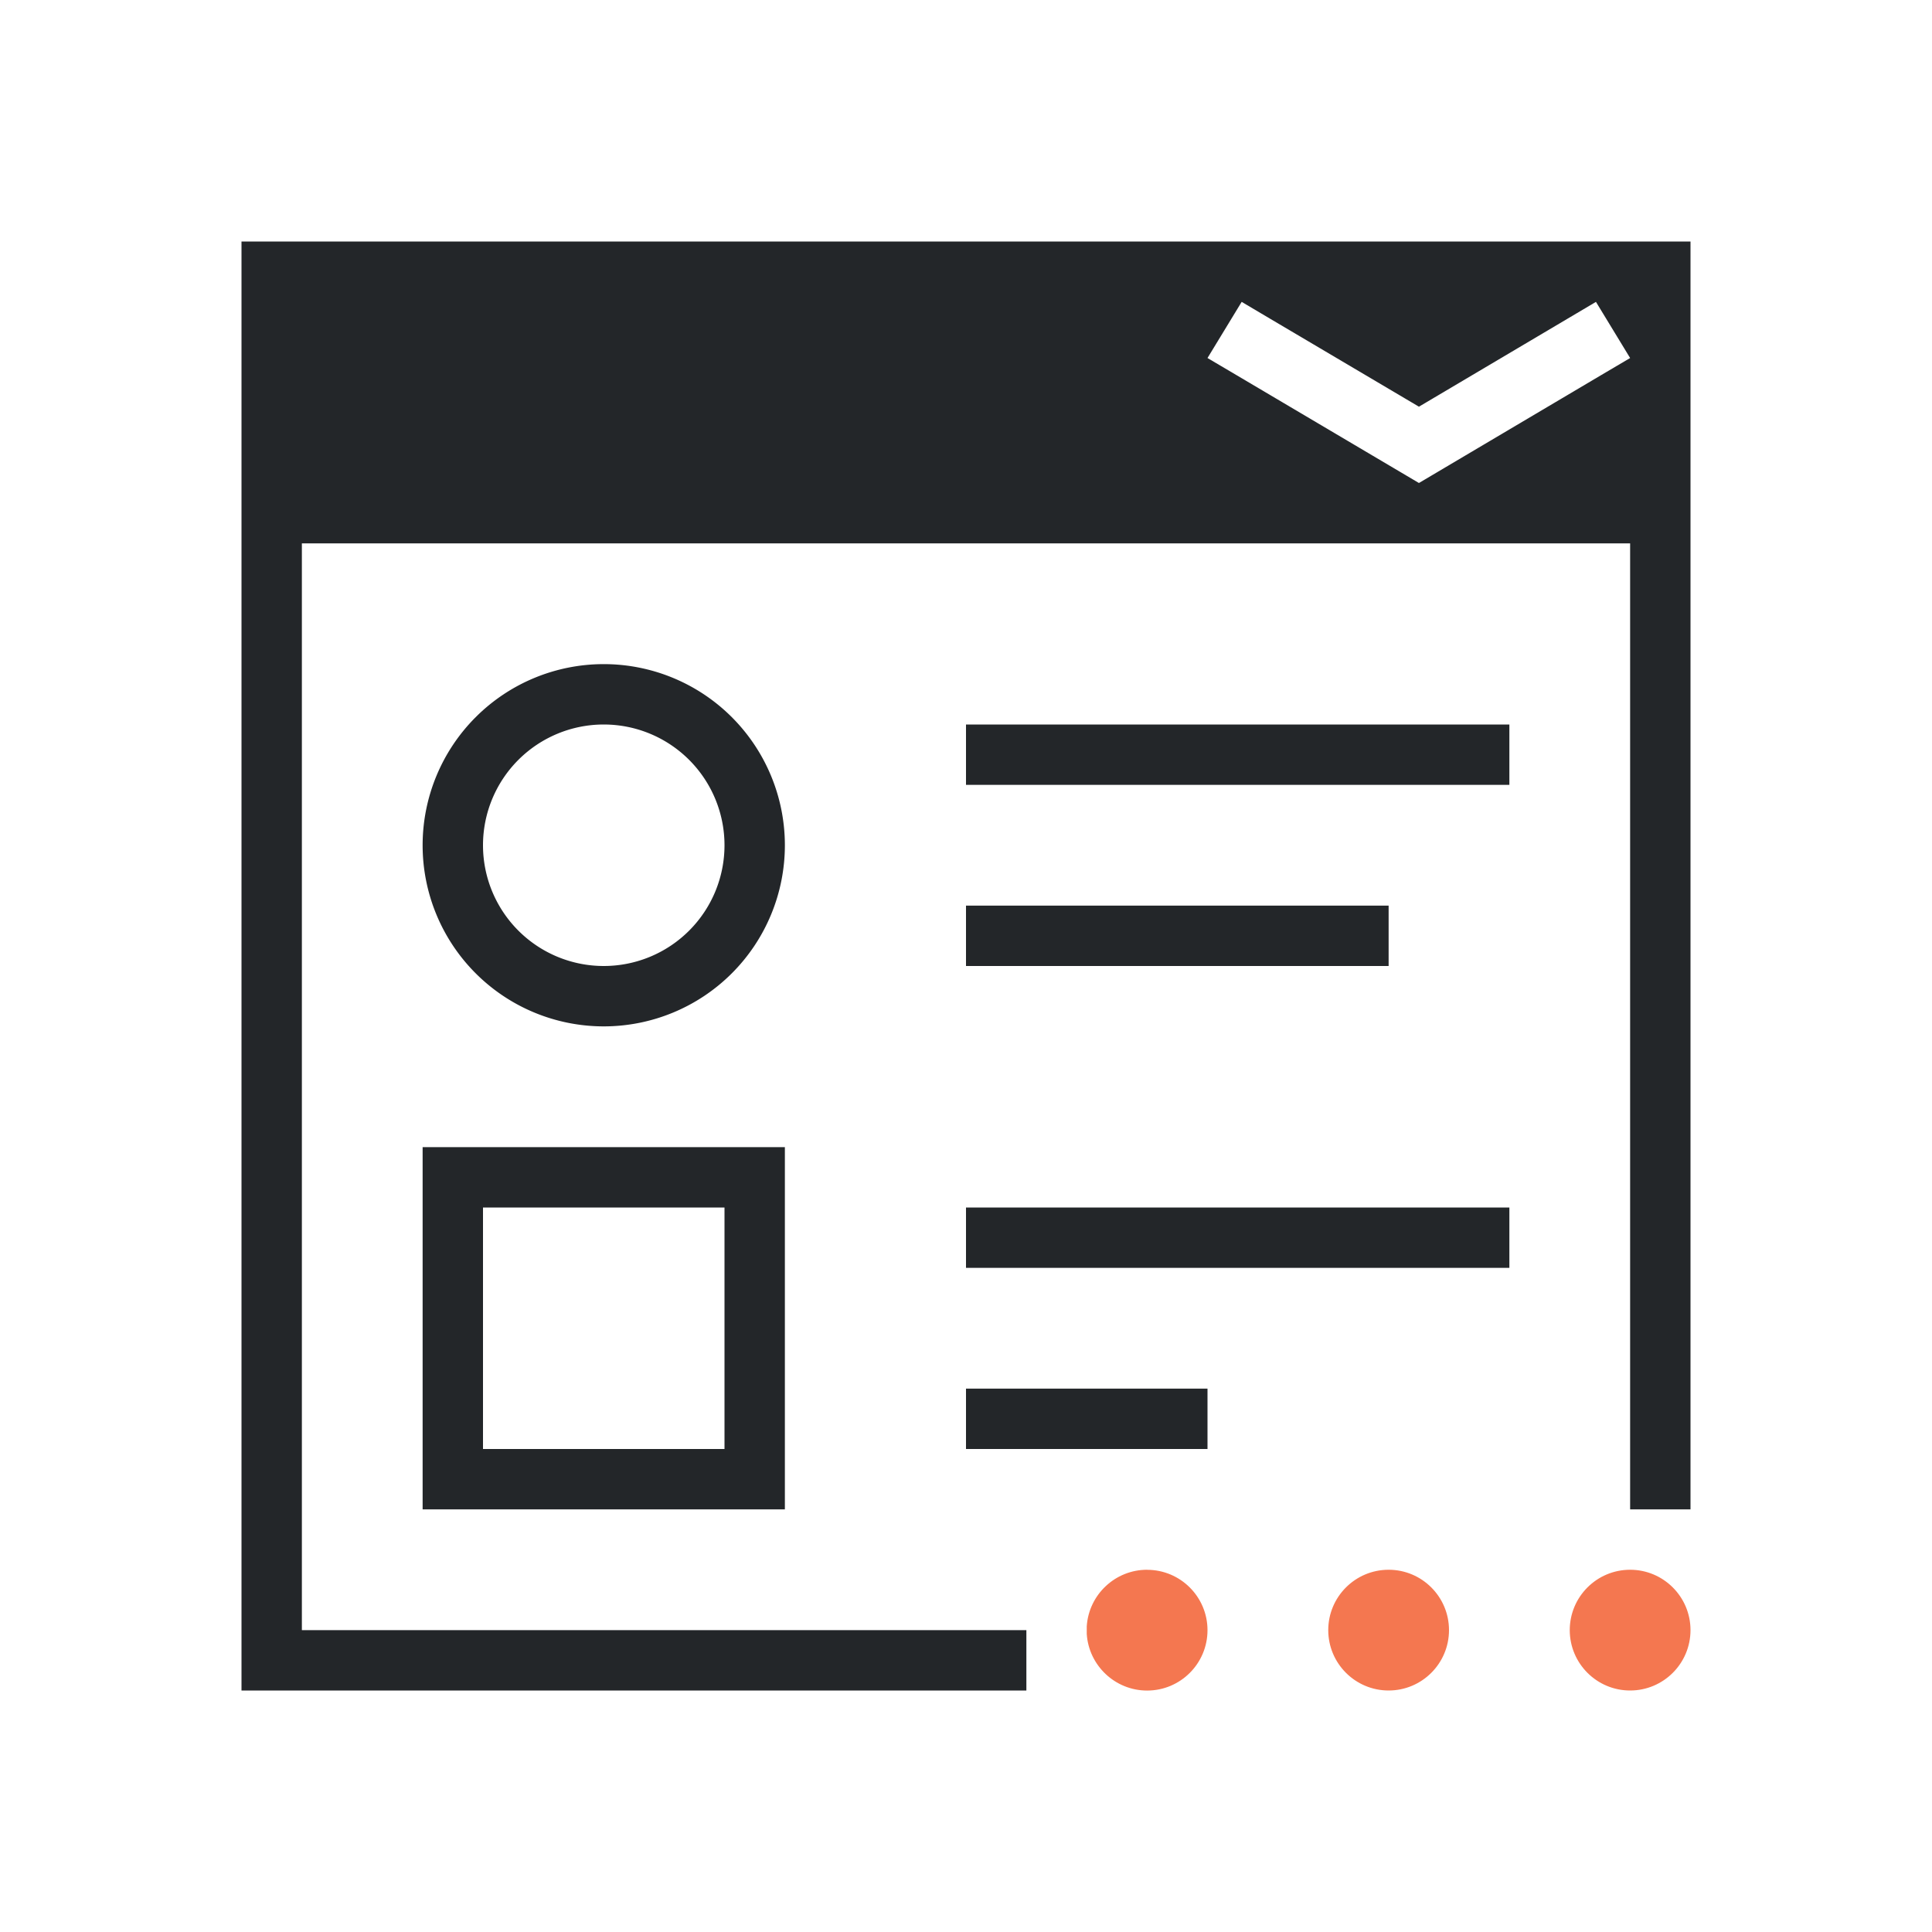 <svg viewBox="0 0 32 32" xmlns="http://www.w3.org/2000/svg"><path d="m4 4v24h13v-1h-12v-18h22v16h1v-21zm16.566 1 .471.279 2.465 1.457 2.461-1.457.471-.279.566.93-.473.279-3.025 1.791-3.029-1.791-.473-.279zm-10.566 6a3 3 0 0 0 -3 3 3 3 0 0 0 3 3 3 3 0 0 0 3-3 3 3 0 0 0 -3-3zm0 1a2 2 0 0 1 2 2 2 2 0 0 1 -2 2 2 2 0 0 1 -2-2 2 2 0 0 1 2-2zm6 0v1h9v-1zm0 3v1h7v-1zm-9 4v6h6v-6zm1 1h4v4h-4zm8 0v1h9v-1zm0 3v1h4v-1z" fill="#232629"/><path d="m19 26c-.531 0-.967.415-1 .938v.125c.033.522.469.938 1 .938.552 0 1-.448 1-1s-.448-1-1-1zm4 0c-.552 0-1 .448-1 1s.448 1 1 1 1-.448 1-1-.448-1-1-1zm4 0c-.552 0-1 .448-1 1s.448 1 1 1 1-.448 1-1-.448-1-1-1z" fill="#f47750"/></svg>